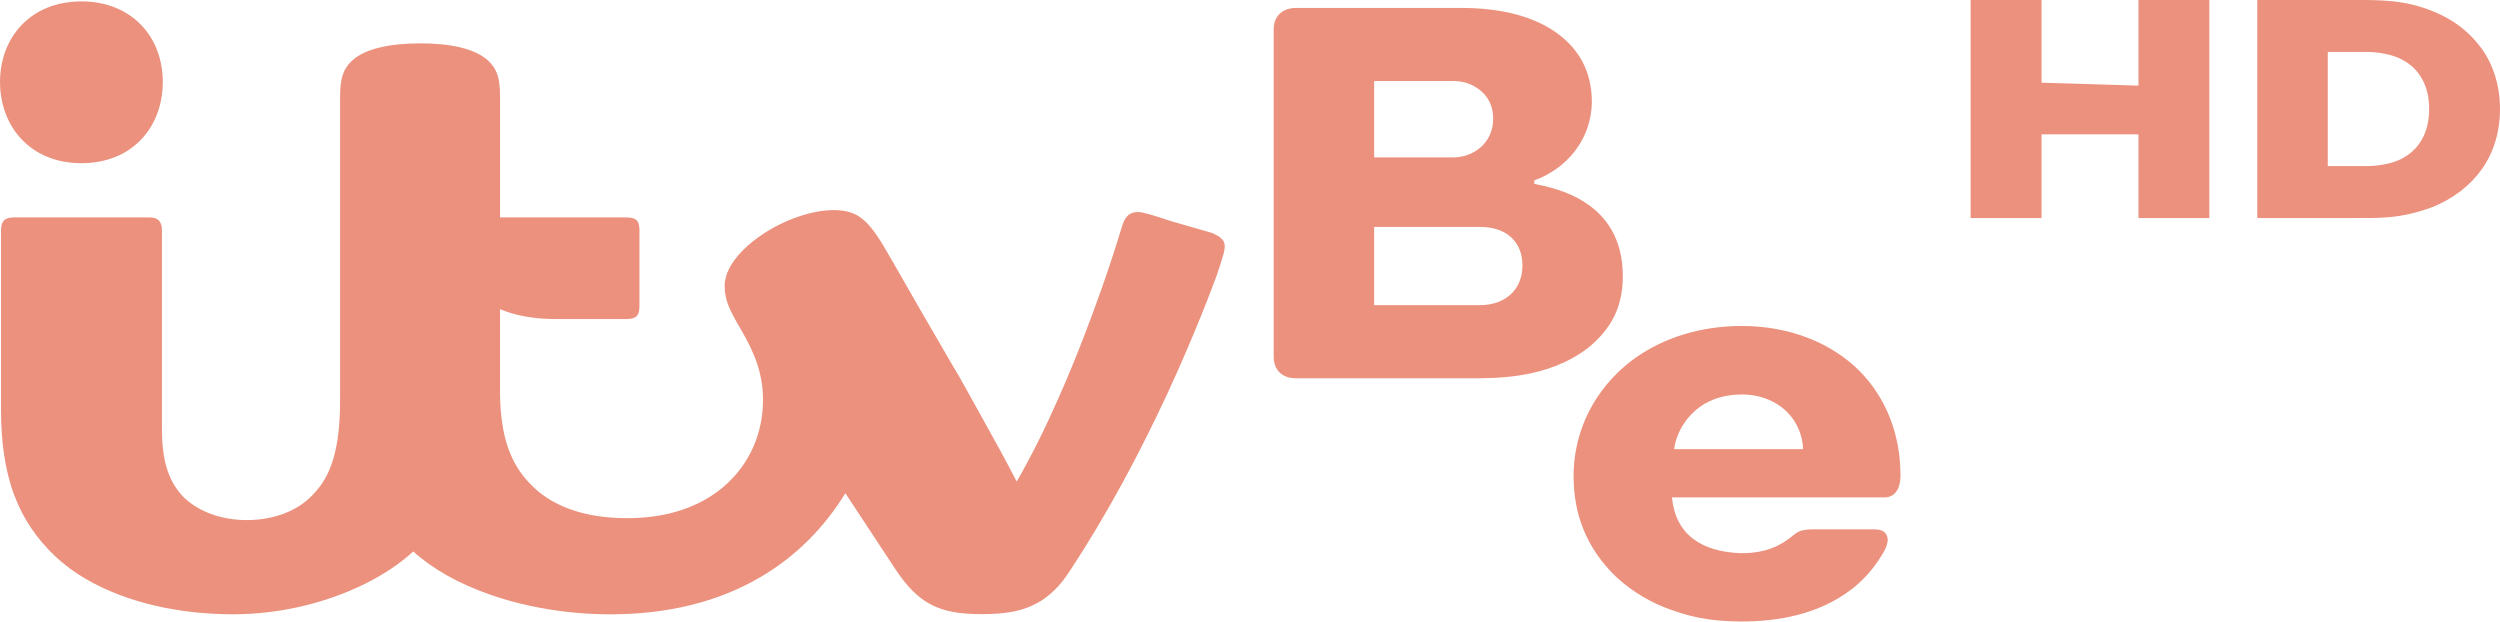 <?xml version="1.0" encoding="UTF-8" standalone="no"?>
<svg
   version="1.1"
   width="1315.451"
   height="327.028"
   xml:space="preserve"
   viewBox="0 0 1315.451 327.028"
   id="svg1740"
   xmlns="http://www.w3.org/2000/svg"
   xmlns:svg="http://www.w3.org/2000/svg"><defs
     id="defs22" /><path
     id="path1902"
     d="M 682.048,4.171 C 674.951,4.171 670.184,8.317 670.184,15.53 V 187.69 C 670.184,194.903 674.852,199.051 681.948,199.051 L 772.476,199.049 C 787.516,199.048 814.367,199.452 835.894,182.828 847.628,173.113 853.897,161.727 853.897,145.329 853.897,105.566 818.152,98.946 807.333,96.759 V 94.926 C 824.08,88.831 837.312,73.716 837.609,53.791 837.609,37.299 830.552,25.197 818.181,16.684 806.599,8.714 790.305,4.171 768.604,4.171 Z M 723.045,42.616 H 764.489 C 770.155,42.616 775.209,44.262 779.568,48.116 783.149,51.281 785.679,55.937 785.679,62.395 785.679,75.732 774.841,82.824 764.655,82.824 H 723.045 Z M 723.045,119.401 H 778.892 C 793.109,119.401 801.082,127.689 801.082,139.64 801.082,152.805 791.659,160.564 778.701,160.564 H 723.045 Z"
     style="fill:#eb917d;fill-opacity:1;stroke-width:1" /><path
     id="path2202"
     d="M 916.57,171.514 C 895.05,171.514 875.669,177.583 860.488,188.323 854.192,192.777 846.735,199.651 840.625,208.742 835.237,216.759 827.98,231.276 827.98,250.532 827.98,270.698 834.849,288.562 850.426,303.59 859.439,311.867 869.226,317.288 879.03,320.809 894.436,326.342 904.954,326.796 916.217,327.028 935.517,327.028 956.892,323.341 974.17,310.126 979.867,305.769 985.374,299.834 989.423,293.263 992.294,289 994.688,284.277 992.247,280.849 990.615,278.558 988.117,278.522 984.042,278.522 H 955.659 C 947.344,278.522 946.352,279.282 942.012,282.923 937.131,286.608 929.889,291.081 916.281,291.081 895.234,290.471 881.579,281.141 879.764,261.737 H 991.706 C 995.526,261.737 1000,259.019 1000,250.191 1000,228.697 992.44,209.459 978.662,195.435 964.045,180.558 941.707,171.514 916.57,171.514 Z M 916.834,207.568 C 924.854,207.568 932.058,210.147 937.493,214.291 941.349,217.231 944.432,221.201 946.359,225.685 947.791,229.017 948.686,232.633 948.686,236.321 H 880.963 C 880.963,234.628 882.423,226.843 888.288,219.853 890.751,216.918 893.744,214.255 897.491,212.17 902.467,209.402 908.674,207.568 916.834,207.568 Z"
     style="fill:#eb917d;fill-opacity:1;stroke-width:1" /><path
     id="path2659"
     d="M 42.805,0.736 C 16.213,0.736 0.046,19.613 0.012,43.024 L 0,43.028 V 43.1 C 0,43.137 0.002,43.169 0.002,43.2 0.002,43.23 0,43.264 0,43.3 V 43.341 L 0.01,43.35 C 0.067,54.793 3.97,65.417 11.255,73.182 18.55,80.957 29.232,85.864 42.805,85.864 56.33,85.864 66.991,81.078 74.343,73.336 81.642,65.651 85.598,55.057 85.658,43.36 L 85.67,43.352 V 43.3 C 85.67,43.264 85.668,43.23 85.668,43.2 85.668,43.169 85.67,43.137 85.67,43.1 V 43.028 L 85.658,43.024 C 85.595,31.39 81.725,20.936 74.43,13.292 67.078,5.586 56.33,0.736 42.805,0.736 Z M 221.213,22.808 C 205.201,22.808 192.136,25.617 185.394,31.771 180.517,36.217 178.952,41.392 178.952,50.876 V 210.172 C 178.952,223.689 177.739,233.486 175.341,241.546 173.025,249.326 169.599,255.077 165.093,259.806 L 165.091,259.808 C 157.395,268.325 144.941,273.654 129.841,273.654 115.948,273.654 103.794,268.925 96.041,261.014 L 96.039,261.012 C 92.08,256.692 89.338,251.79 87.603,245.802 85.949,240.095 85.211,233.752 85.211,225.638 V 121.122 C 85.211,118.823 84.688,117.132 83.592,116.013 82.496,114.895 80.848,114.376 78.31,114.376 H 7.487 C 4.976,114.376 3.178,114.874 2.099,115.992 1.023,117.106 0.523,118.803 0.523,121.151 V 215.112 C 0.523,231.85 2.444,247.008 7.445,260.396 11.979,272.537 19.048,283.368 29.507,293.144 33.974,297.26 39.129,301.132 45.064,304.573 V 304.571 C 66.744,317.252 94.606,323.224 122.61,323.224 147.423,323.224 172.164,317.183 192.748,306.84 202.132,302.125 210.537,296.513 217.432,290.173 227.912,299.59 241.256,306.941 256.735,312.473 275.902,319.323 298.247,323.242 321.244,323.242 352.276,323.242 378.538,316.295 399.935,303.778 418.64,292.837 433.427,277.983 444.82,259.526 452.738,271.641 461.486,284.825 471.64,300.253 477.334,308.671 482.927,314.44 489.763,318.05 496.89,321.814 505.059,323.138 516.65,323.138 528.832,323.138 539.432,321.842 549.23,315.187 V 315.185 H 549.232 C 555.318,310.83 558.859,306.632 563.429,299.636 582.212,271.113 599.92,238.164 614.684,206.159 624.237,185.449 633.322,163.592 640.352,144.54 V 144.539 L 640.354,144.537 C 641.703,140.368 642.837,137.171 643.977,133.021 V 133.019 L 643.978,133.017 C 644.331,131.469 644.513,130.143 644.401,128.976 644.289,127.808 643.878,126.798 643.054,125.903 H 643.052 C 641.673,124.421 640.264,123.673 637.651,122.552 L 637.645,122.548 635.768,121.996 616.053,116.33 616.05,116.328 C 611.467,114.772 607.751,113.582 604.903,112.78 602.054,111.978 600.077,111.565 598.941,111.565 596.845,111.565 594.848,112.104 593.549,113.316 592.261,114.52 591.238,116.301 590.513,118.709 583.504,141.906 576.213,161.943 569.699,178.743 565.689,189.084 561.532,199.123 557.115,209.118 549.88,225.49 543.096,239.245 534.969,253.382 528.645,241.138 524.309,233.347 515.948,218.311 H 515.949 C 513.037,213.048 510.373,208.253 507.972,203.954 L 507.97,203.95 C 506.41,200.962 503.845,196.67 501.417,192.599 V 192.597 C 495.829,182.964 495.074,181.767 484.426,163.325 V 163.323 C 477.188,150.875 472.618,142.511 464.017,127.919 V 127.917 L 463.834,127.604 V 127.658 C 459.675,120.917 456.098,116.687 452.255,114.055 448.347,111.379 443.481,110.548 438.487,110.548 427.541,110.548 413.066,115.452 401.654,123.036 397.645,125.64 393.944,128.599 390.828,131.762 384.819,137.86 381.311,144.142 381.311,150.446 381.311,157.351 383.38,162.456 389.9,173.432 397.595,186.581 401.471,197.32 401.471,210.421 401.471,223.548 397.51,236.179 389.693,246.591 384.665,253.29 378.259,258.877 370.573,263.138 359.824,269.097 346.557,272.649 329.794,272.649 306.103,272.649 289.243,265.535 278.894,254.505 V 254.503 H 278.892 C 269.103,244.447 263.096,230.367 263.096,205.609 V 162.661 L 263.119,162.671 C 270.97,165.986 280.809,167.89 292.358,167.89 H 329.499 C 332.037,167.89 333.878,167.464 334.995,166.34 336.112,165.217 336.463,163.433 336.463,161.137 V 121.134 C 336.463,118.838 336.112,117.061 334.995,115.936 333.878,114.812 332.037,114.387 329.499,114.387 H 263.102 V 50.701 C 263.102,45.632 262.68,41.99 261.664,39.068 260.649,36.145 259.039,33.947 256.681,31.771 249.935,25.619 237.119,22.808 221.213,22.808 Z"
     style="fill:#eb917d;fill-opacity:1;stroke-width:1" /><path
     id="path717"
     d="M 1187.748,0.002 V 114.727 H 1237.477 C 1252.202,114.727 1262.619,115.27 1280.004,108.942 1290.843,104.491 1299.754,97.689 1305.842,89.076 1312.072,80.463 1315.451,69.307 1315.451,57.364 1315.451,45.42 1312.072,34.266 1305.842,25.653 1299.612,17.04 1291.367,10.439 1280.181,5.96 1265.011,-0.27 1252.06,0.002 1237.477,0.002 Z M 1224.837,27.339 H 1245.489 C 1251.572,27.339 1258.796,28.719 1263.462,31.123 1268.128,33.468 1271.673,36.717 1274.272,41.225 1276.871,45.733 1278.171,51.121 1278.171,57.372 1278.171,63.623 1276.871,69.003 1274.272,73.511 1271.733,78.019 1268.042,81.301 1263.376,83.705 1258.71,86.049 1251.631,87.388 1245.489,87.388 H 1224.837 Z"
     style="fill:#eb917d;fill-opacity:1" /><path
     d="M 1036.904,4.0880071e-5 H 1074.227 V 43.518 L 1125.222,45.052 V 4.0880071e-5 H 1162.503 V 114.739 H 1125.222 V 70.693 H 1074.227 V 114.739 H 1036.904 Z"
     id="path876"
     style="fill:#eb917d;fill-opacity:1" /></svg>
